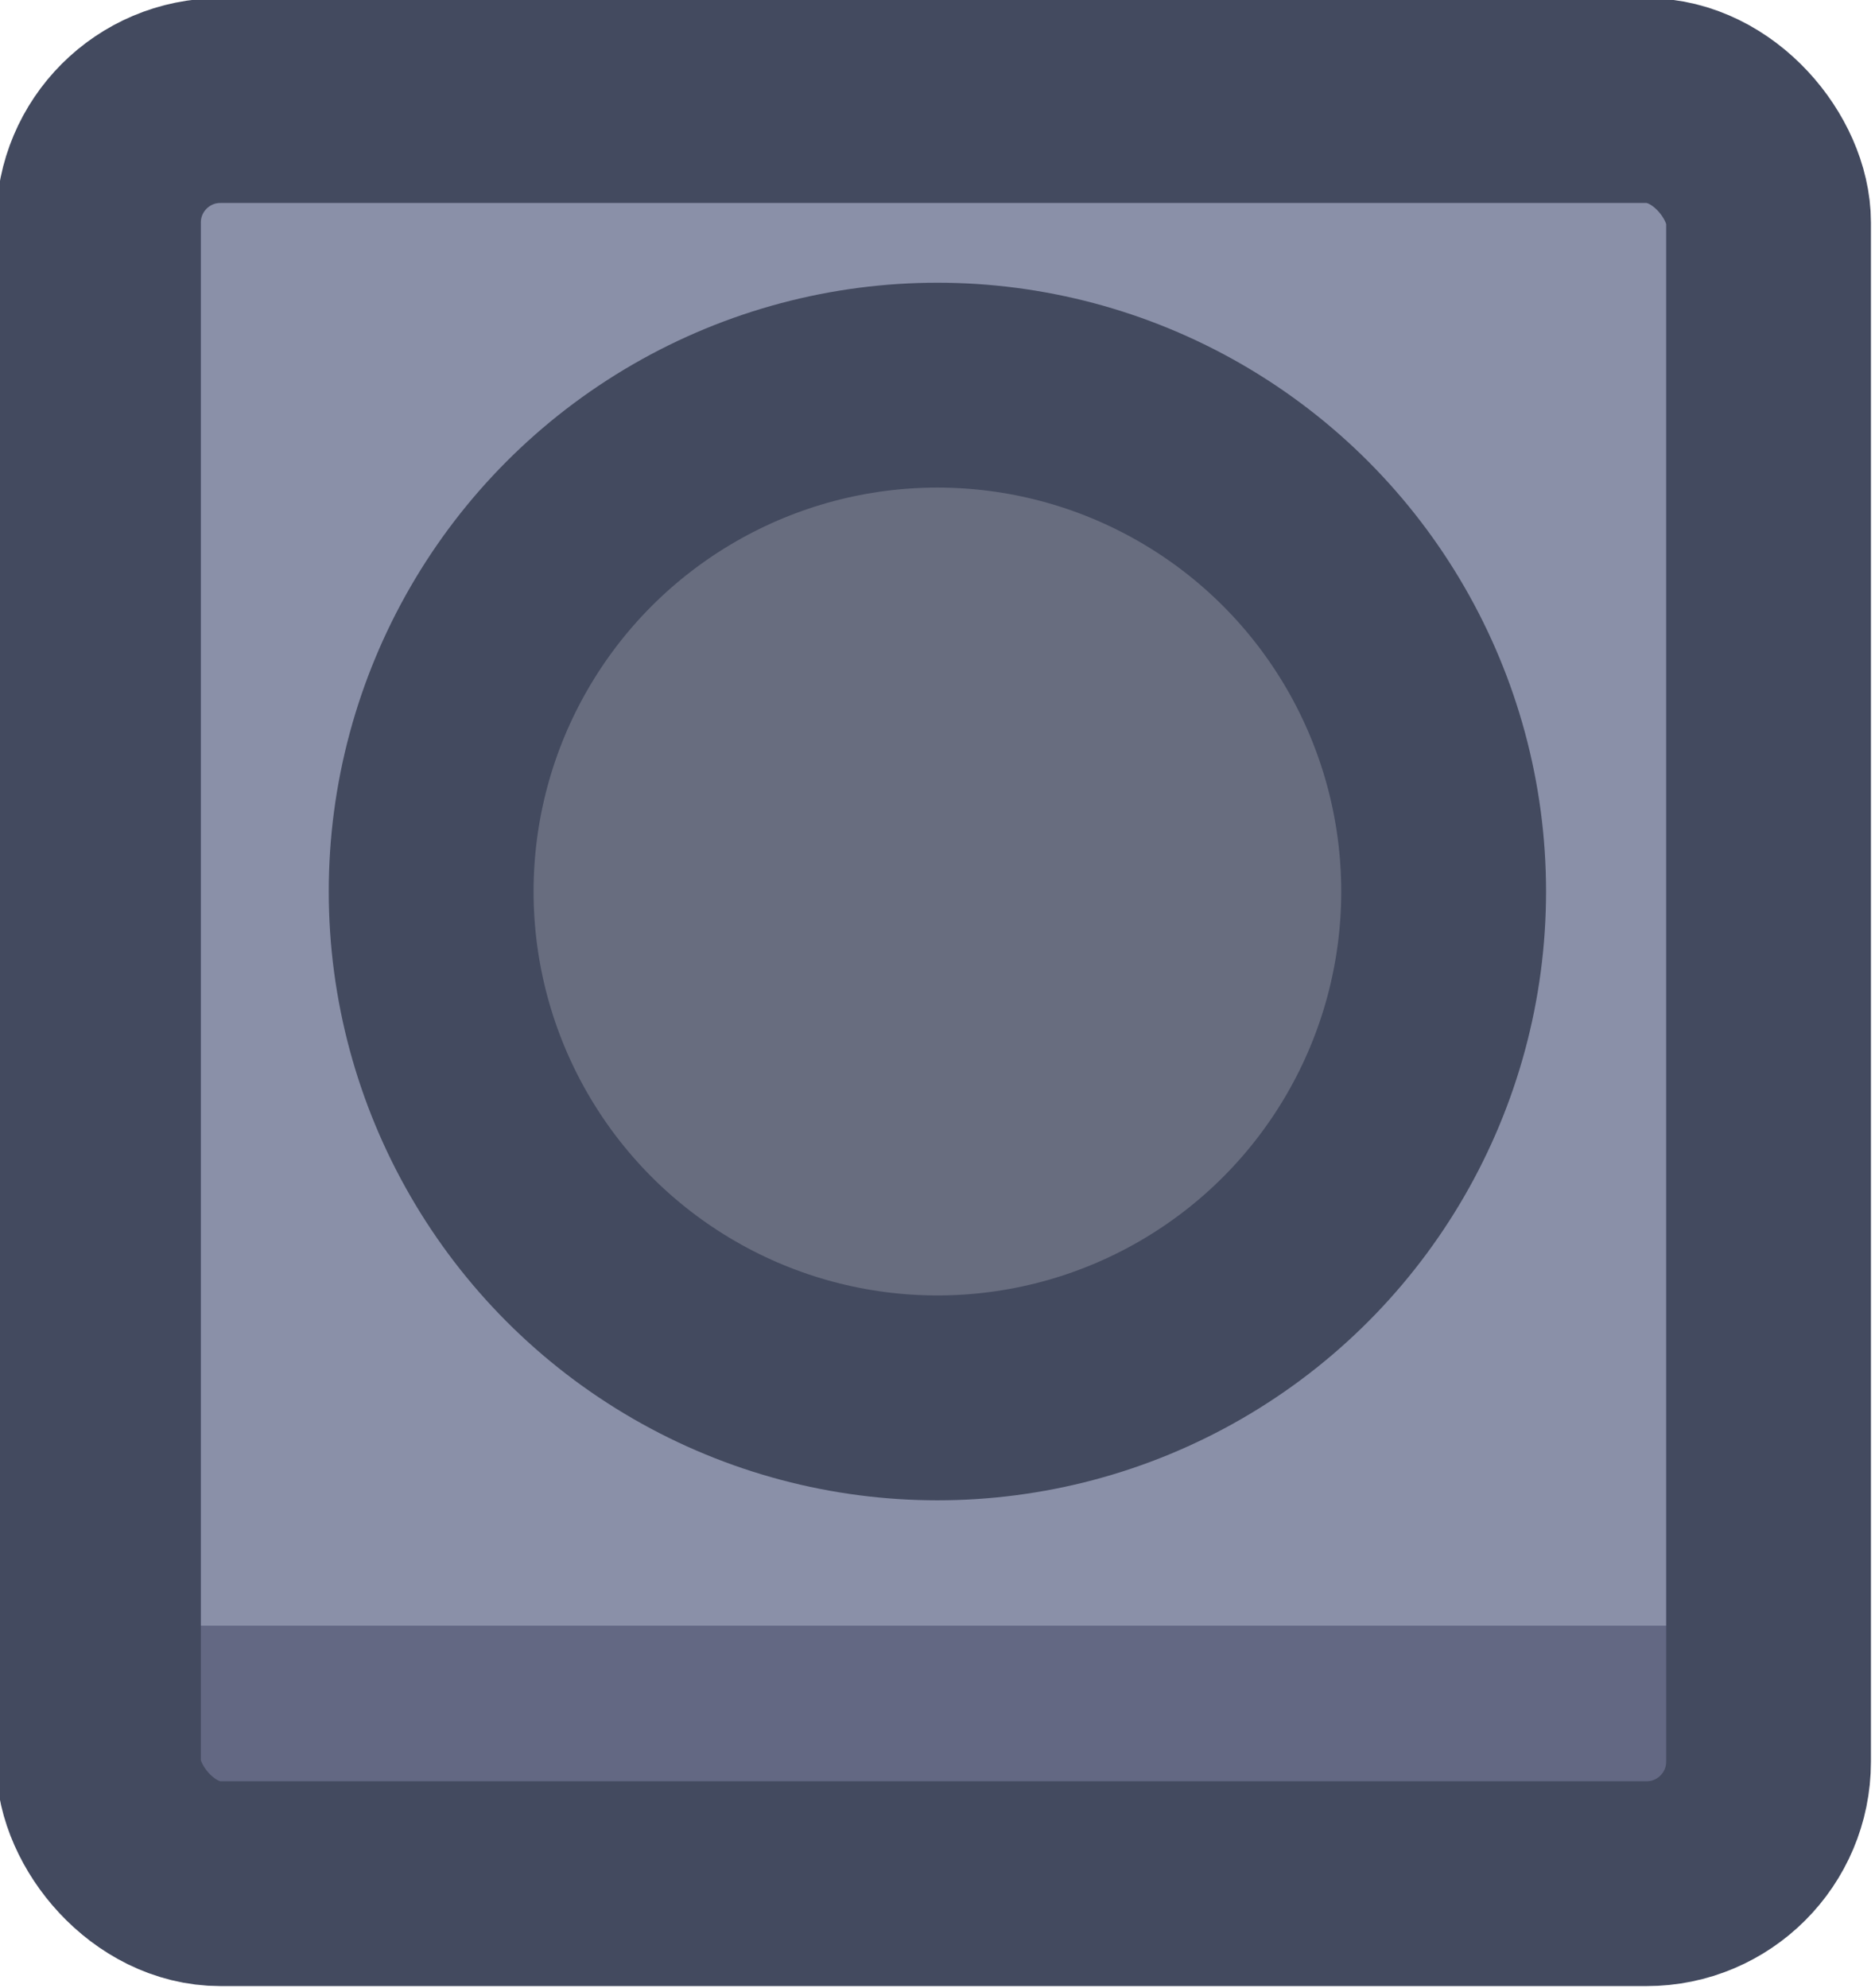 <?xml version="1.0" encoding="UTF-8" standalone="no"?>
<!-- Created with Inkscape (http://www.inkscape.org/) -->

<svg
   width="36.605"
   height="38.807"
   viewBox="0 0 9.685 10.268"
   version="1.1"
   id="svg1"
   xml:space="preserve"
   xmlns:xlink="http://www.w3.org/1999/xlink"
   xmlns="http://www.w3.org/2000/svg"
   xmlns:svg="http://www.w3.org/2000/svg"><defs
     id="defs1"><linearGradient
       id="linearGradient89"><stop
         style="stop-color:#434a5f;stop-opacity:1;"
         offset="1"
         id="stop89" /><stop
         style="stop-color:#434a5f;stop-opacity:1;"
         offset="1"
         id="stop90" /></linearGradient><linearGradient
       id="linearGradient1-1"><stop
         style="stop-color:#434a5f;stop-opacity:1;"
         offset="0.473"
         id="stop3" /><stop
         style="stop-color:#434a5f;stop-opacity:1;"
         offset="1"
         id="stop4" /></linearGradient><linearGradient
       id="linearGradient2"><stop
         style="stop-color:#8a90a8;stop-opacity:1"
         offset="0.688"
         id="stop39" /><stop
         style="stop-color:#636883;stop-opacity:1;"
         offset="0.688"
         id="stop40" /></linearGradient><linearGradient
       xlink:href="#linearGradient2"
       id="linearGradient850"
       x1="399.129"
       y1="192.207"
       x2="399.129"
       y2="196.932"
       gradientUnits="userSpaceOnUse"
       gradientTransform="matrix(0.907,0,0,0.907,49.118,17.965)" /><linearGradient
       xlink:href="#linearGradient1-1"
       id="linearGradient395"
       x1="406.166"
       y1="192.207"
       x2="415.175"
       y2="192.207"
       gradientUnits="userSpaceOnUse" /><linearGradient
       xlink:href="#linearGradient89"
       id="linearGradient715"
       x1="65.673"
       y1="220.979"
       x2="71.961"
       y2="220.979"
       gradientUnits="userSpaceOnUse" /></defs><g
     id="g151"
     style="display:inline"
     transform="translate(-203.2,-279.4)"><g
       id="g851"
       transform="translate(139.225,63.025)"
       style="display:inline"><rect
         style="display:inline;fill:url(#linearGradient850);fill-opacity:1;stroke:url(#linearGradient395);stroke-width:0.984;stroke-linecap:round;stroke-linejoin:round;stroke-miterlimit:0;stroke-dasharray:none;paint-order:fill markers stroke"
         id="rect849"
         width="8.025"
         height="8.566"
         x="406.659"
         y="187.924"
         rx="0.586"
         ry="0.586"
         transform="matrix(1.075,0,0,1.075,-372.675,14.876)" /><circle
         style="display:inline;fill:#000000;fill-opacity:0.246;stroke:url(#linearGradient715);stroke-width:1.058;stroke-linecap:round;stroke-linejoin:round;stroke-miterlimit:0;stroke-dasharray:none;stroke-opacity:1;paint-order:fill markers stroke"
         id="path850"
         cx="68.817"
         cy="220.979"
         r="2.615" /></g></g></svg>
